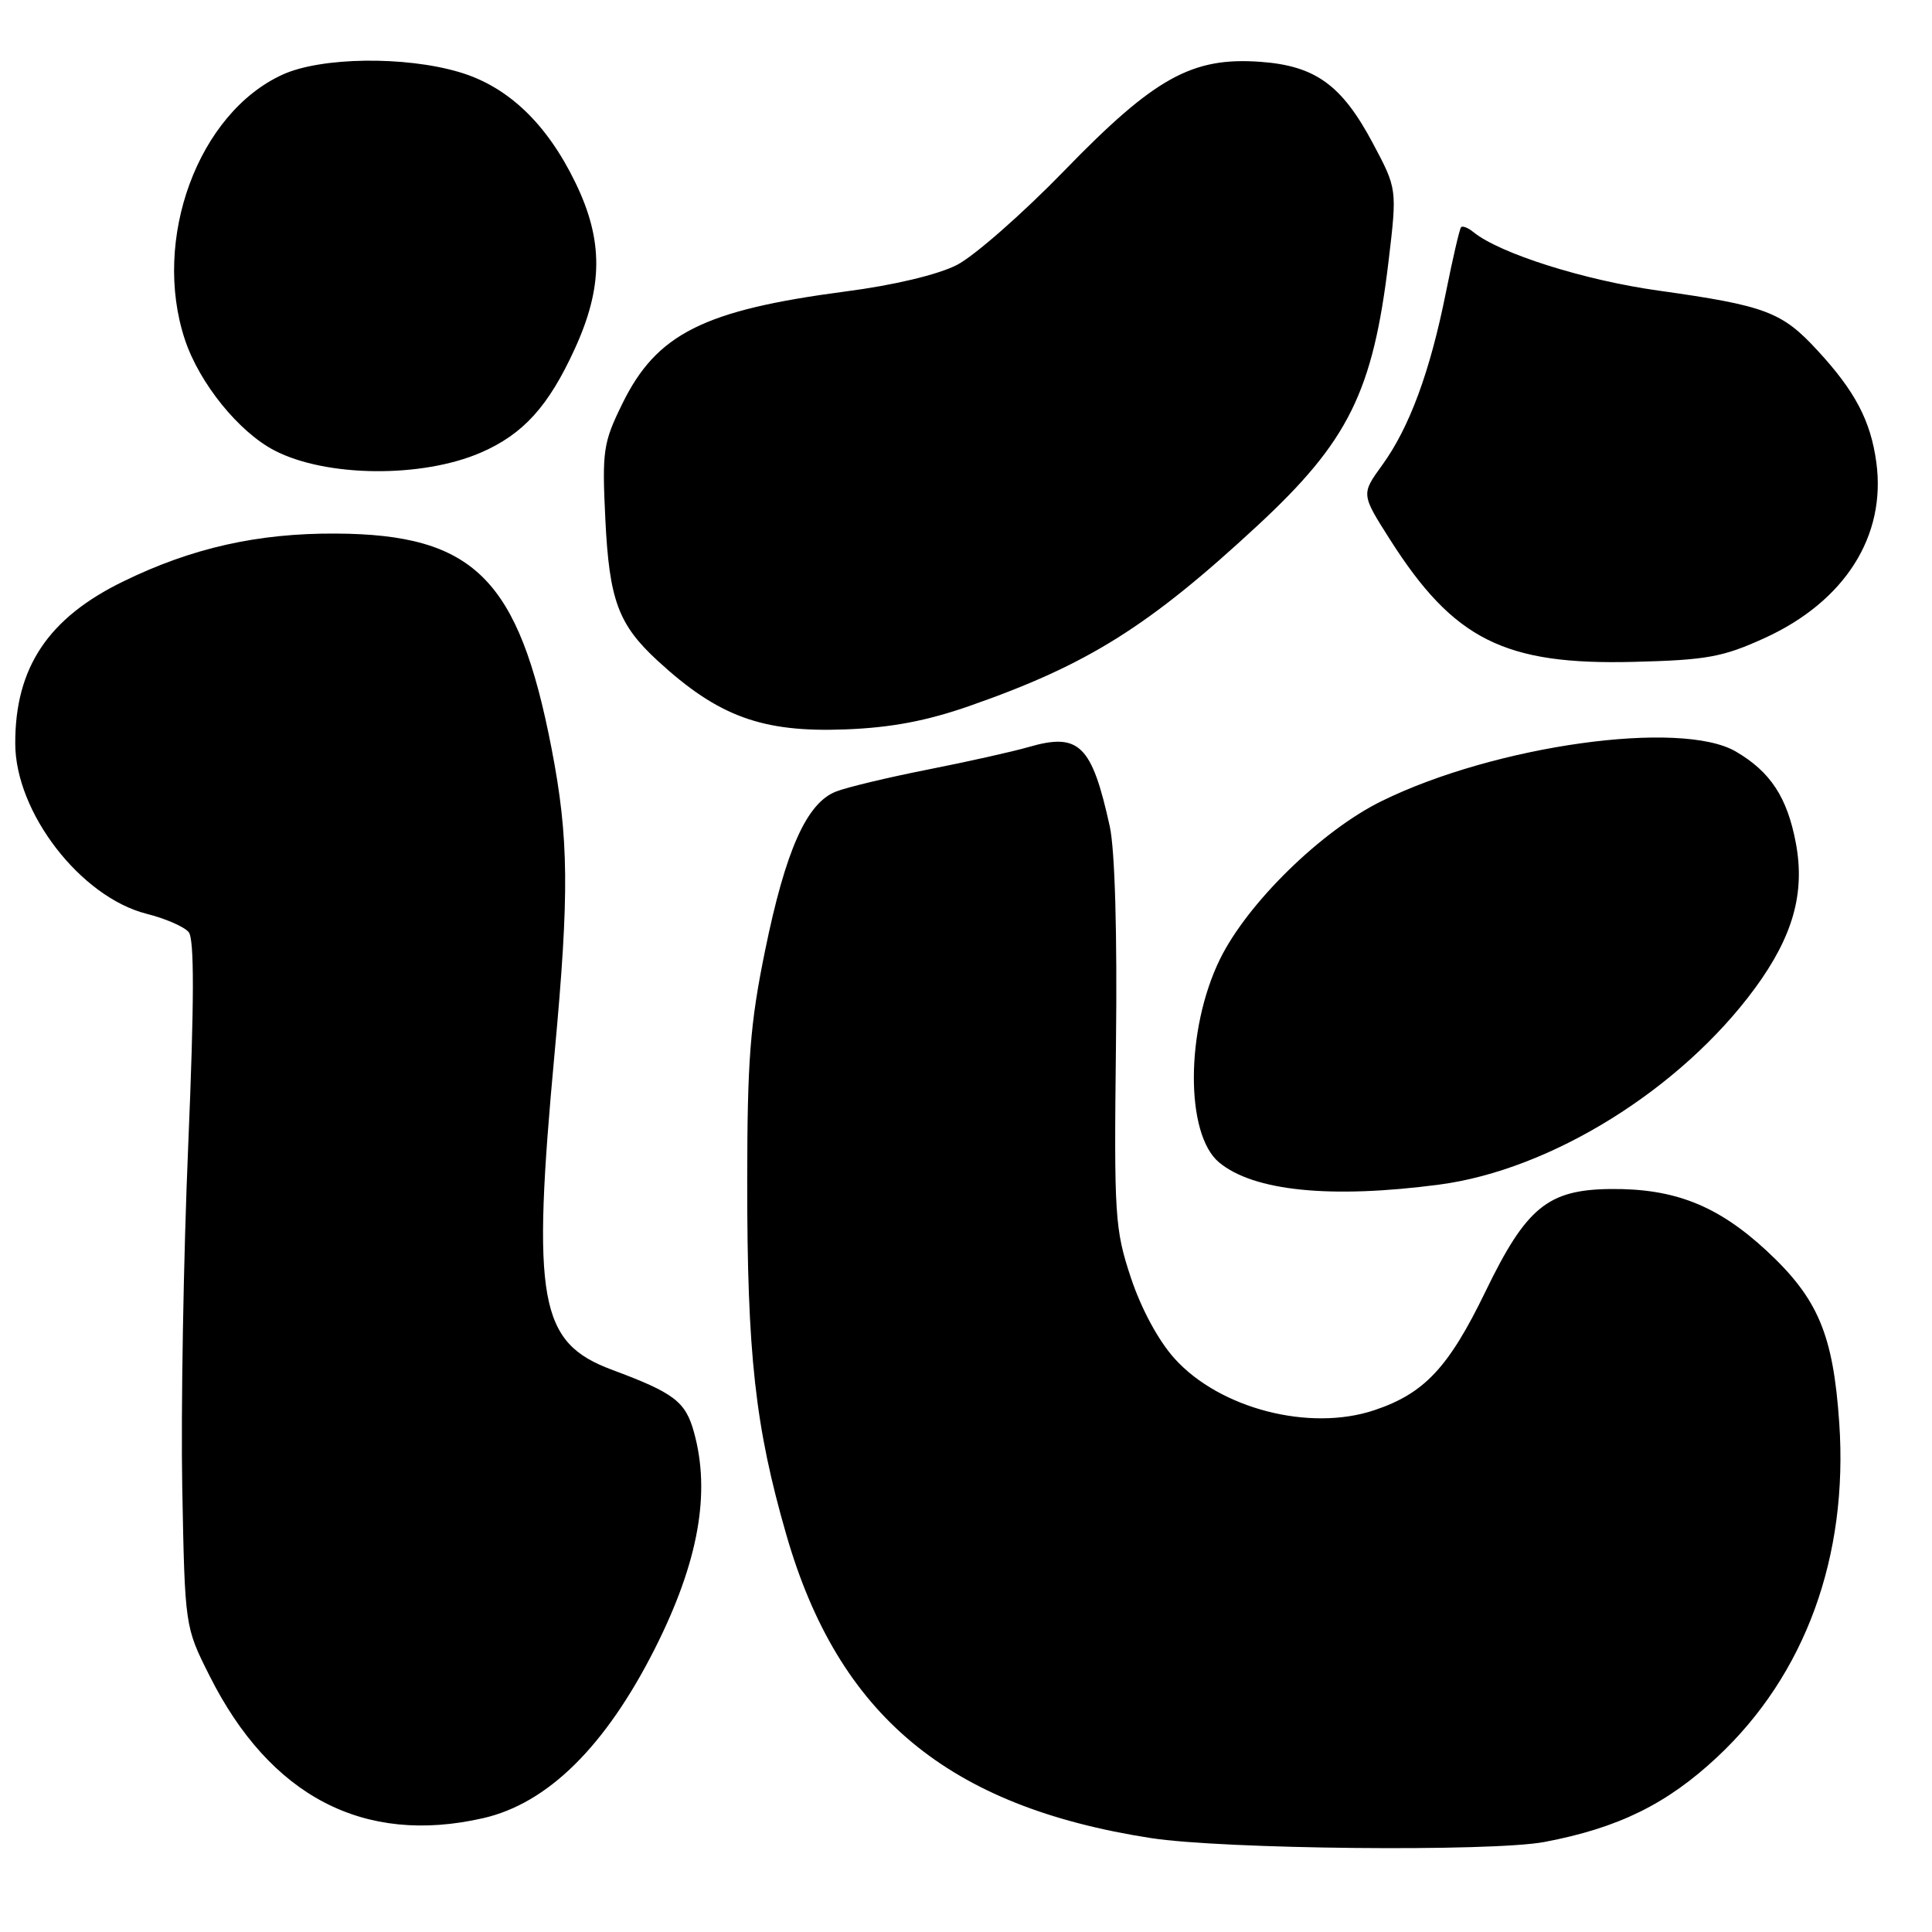 <?xml version="1.0" encoding="UTF-8" standalone="no"?>
<!DOCTYPE svg PUBLIC "-//W3C//DTD SVG 1.1//EN" "http://www.w3.org/Graphics/SVG/1.1/DTD/svg11.dtd" >
<svg xmlns="http://www.w3.org/2000/svg" xmlns:xlink="http://www.w3.org/1999/xlink" version="1.1" viewBox="0 0 256 256">
 <g >
 <path fill="currentColor"
d=" M 204.65 244.07 C 214.45 242.21 220.88 239.05 227.56 232.80 C 239.21 221.90 244.92 206.25 243.71 188.53 C 242.90 176.78 240.90 172.05 234.04 165.69 C 227.59 159.73 221.87 157.47 213.44 157.55 C 205.10 157.63 202.24 159.97 196.83 171.14 C 191.95 181.21 188.74 184.64 182.10 186.86 C 173.53 189.73 161.63 186.66 155.64 180.02 C 153.50 177.65 151.23 173.45 149.85 169.31 C 147.72 162.88 147.61 161.17 147.87 138.50 C 148.05 123.65 147.73 112.59 147.05 109.50 C 144.67 98.68 142.99 97.04 136.28 98.99 C 134.20 99.59 128.22 100.93 123.00 101.96 C 117.78 102.99 112.28 104.30 110.79 104.88 C 106.89 106.38 104.09 112.66 101.37 125.99 C 99.39 135.67 99.02 140.52 99.01 156.53 C 99.00 179.47 100.06 189.05 104.20 203.39 C 111.10 227.31 125.61 239.38 152.47 243.55 C 162.03 245.04 197.66 245.39 204.65 244.07 Z  M 64.00 240.92 C 72.58 238.97 80.23 231.41 86.78 218.44 C 92.54 207.02 94.20 197.85 91.95 189.76 C 90.83 185.71 89.33 184.57 81.11 181.51 C 71.43 177.91 70.44 172.43 73.49 139.50 C 75.45 118.34 75.38 111.03 73.08 99.15 C 68.72 76.68 62.81 70.80 44.50 70.70 C 34.17 70.64 25.43 72.60 16.34 77.04 C 6.39 81.88 2.00 88.46 2.02 98.50 C 2.02 107.66 10.69 118.88 19.45 121.09 C 21.92 121.71 24.42 122.80 25.00 123.51 C 25.76 124.41 25.74 132.67 24.94 151.76 C 24.31 166.59 23.96 187.01 24.15 197.14 C 24.50 215.55 24.50 215.55 27.75 222.02 C 35.79 238.05 48.22 244.52 64.00 240.92 Z  M 190.68 156.97 C 205.52 155.02 222.70 144.34 232.54 130.95 C 237.58 124.07 239.20 118.34 237.96 111.71 C 236.82 105.66 234.60 102.27 230.02 99.59 C 222.74 95.32 198.14 98.75 183.09 106.14 C 175.12 110.05 165.29 119.66 161.64 127.12 C 157.09 136.43 157.03 150.29 161.54 154.03 C 166.12 157.83 176.31 158.86 190.68 156.97 Z  M 128.50 93.53 C 144.12 88.08 152.21 83.01 166.64 69.63 C 178.67 58.48 181.92 51.93 183.99 34.62 C 185.13 25.03 185.13 25.03 181.90 18.96 C 177.79 11.25 174.29 8.72 167.00 8.19 C 157.95 7.54 153.00 10.28 141.07 22.57 C 135.52 28.29 129.09 33.93 126.79 35.11 C 124.26 36.40 118.45 37.79 112.05 38.62 C 93.21 41.10 86.99 44.23 82.45 53.52 C 79.92 58.68 79.77 59.74 80.21 68.78 C 80.73 79.52 81.92 82.75 87.16 87.57 C 95.18 94.95 100.99 97.07 112.00 96.65 C 118.07 96.42 122.79 95.53 128.50 93.53 Z  M 233.81 84.55 C 244.45 79.70 249.96 71.02 248.62 61.24 C 247.87 55.75 245.81 51.83 240.83 46.44 C 236.11 41.31 233.95 40.50 219.71 38.50 C 209.90 37.13 198.70 33.58 195.23 30.75 C 194.53 30.18 193.79 29.89 193.60 30.11 C 193.40 30.32 192.49 34.26 191.57 38.85 C 189.48 49.27 186.75 56.67 183.14 61.64 C 180.36 65.48 180.36 65.48 184.18 71.49 C 192.62 84.76 199.35 88.14 216.50 87.70 C 226.15 87.46 228.28 87.07 233.81 84.55 Z  M 63.74 59.96 C 69.33 57.53 72.67 53.85 76.14 46.27 C 79.93 38.02 79.96 31.84 76.25 24.21 C 72.45 16.37 67.30 11.46 60.87 9.56 C 53.65 7.41 42.55 7.56 37.46 9.88 C 26.26 14.97 20.09 31.71 24.50 45.00 C 26.42 50.78 31.65 57.25 36.39 59.70 C 43.23 63.24 55.92 63.36 63.74 59.96 Z "/>
</g>
</svg>